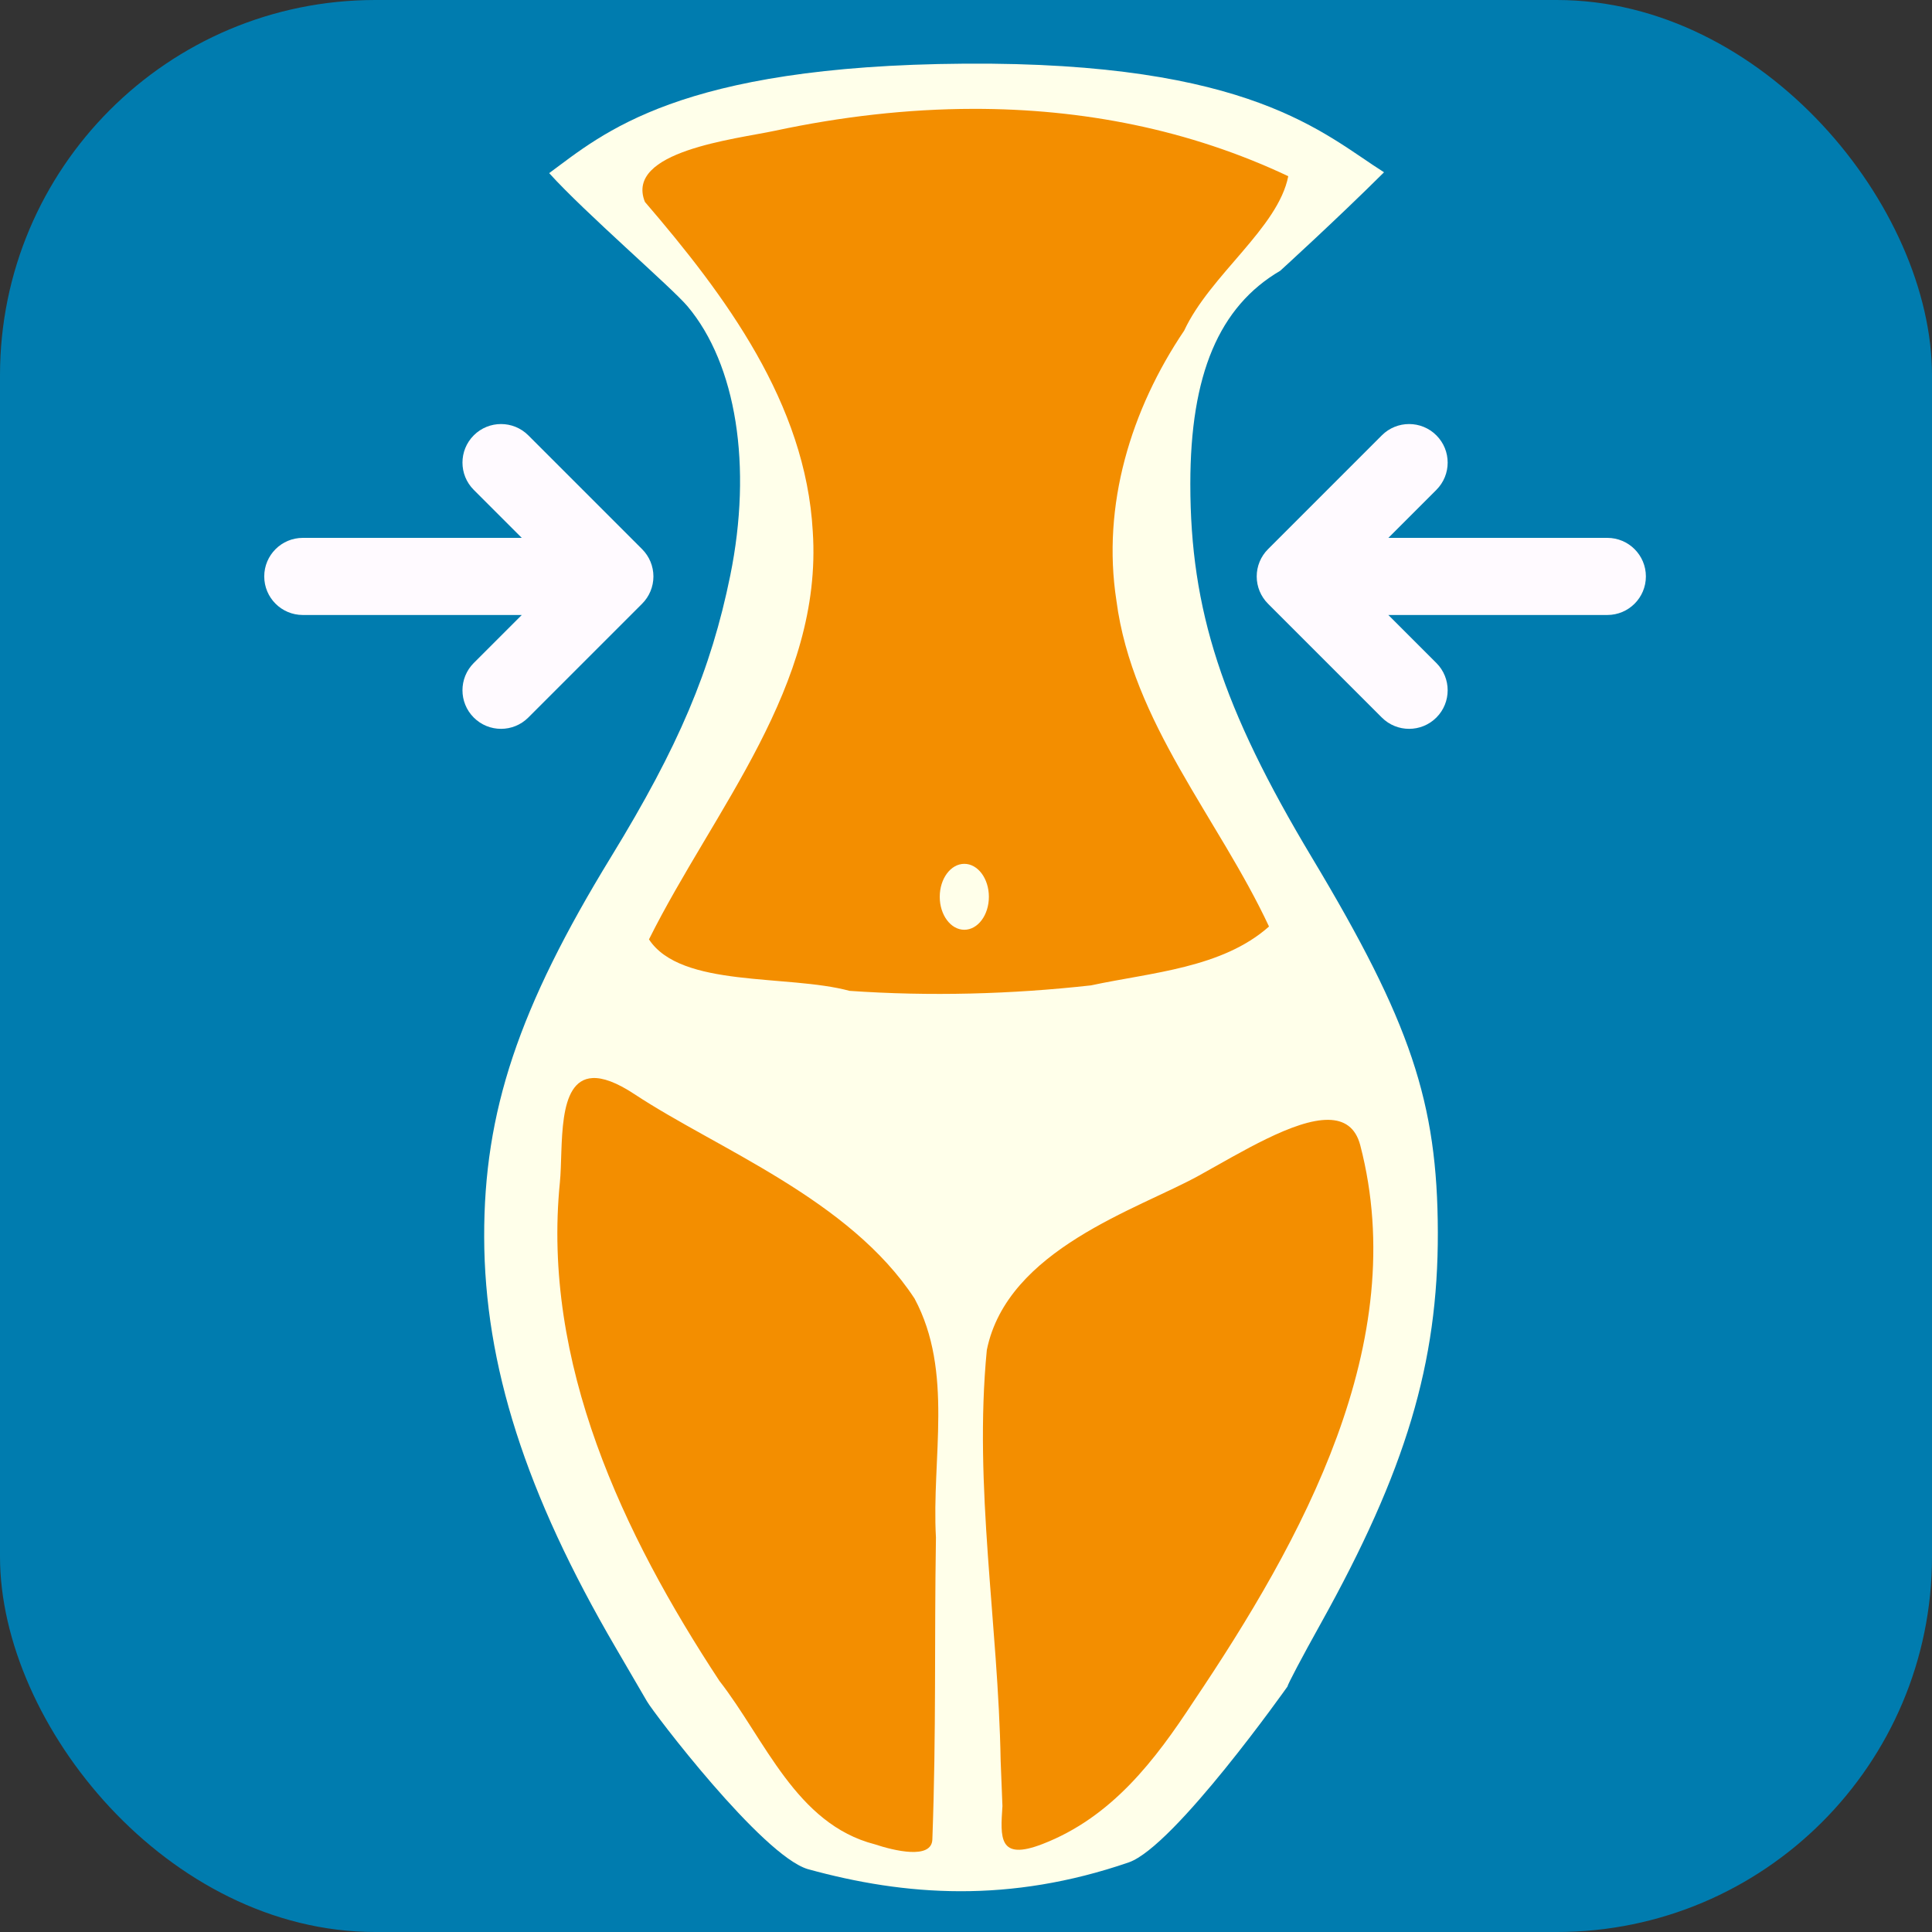 <?xml version="1.0" encoding="UTF-8" standalone="no"?>
<!-- Created with Inkscape (http://www.inkscape.org/) -->

<svg
   xmlns:dc="http://purl.org/dc/elements/1.1/"
   xmlns:cc="http://creativecommons.org/ns#"
   xmlns:rdf="http://www.w3.org/1999/02/22-rdf-syntax-ns#"
   xmlns:svg="http://www.w3.org/2000/svg"
   xmlns="http://www.w3.org/2000/svg"
   xmlns:sodipodi="http://sodipodi.sourceforge.net/DTD/sodipodi-0.dtd"
   xmlns:inkscape="http://www.inkscape.org/namespaces/inkscape"
   width="100mm"
   height="100mm"
   viewBox="0 0 100 100"
   version="1.1"
   id="svg4550"
   inkscape:version="0.92.0 r15299"
   sodipodi:docname="slim_girl.svg"
   inkscape:export-filename="C:\Users\Courts\AndroidStudioProjects\EatingWindow\source_files\Hi-res icon.png"
   inkscape:export-xdpi="130.048"
   inkscape:export-ydpi="130.048">
  <rect x="0" y="0" width="100" height="100" fill="#333333" stroke="none"/>
  <defs
     id="defs4544" />
  <sodipodi:namedview
     id="base"
     pagecolor="#ffffff"
     bordercolor="#666666"
     borderopacity="1.0"
     inkscape:pageopacity="0.0"
     inkscape:pageshadow="2"
     inkscape:zoom="1.4"
     inkscape:cx="209.91862"
     inkscape:cy="205.68245"
     inkscape:document-units="mm"
     inkscape:current-layer="layer1"
     showgrid="false"
     fit-margin-top="0"
     fit-margin-left="0"
     fit-margin-right="0"
     fit-margin-bottom="0"
     inkscape:window-width="1920"
     inkscape:window-height="1017"
     inkscape:window-x="-8"
     inkscape:window-y="-8"
     inkscape:window-maximized="1" />
  <g
     inkscape:label="Layer 1"
     inkscape:groupmode="layer"
     id="layer1"
     transform="translate(-43.164,-47.195)">
    <g
       id="g4579">
      <rect
         ry="19.424"
         y="47.195"
         x="43.164"
         height="100"
         width="100"
         id="rect5135"
         style="opacity:1;fill:#007caf;fill-opacity:1;stroke:none;stroke-width:3.708;stroke-linecap:round;stroke-linejoin:bevel;stroke-miterlimit:4;stroke-dasharray:none;stroke-dashoffset:0;stroke-opacity:1;paint-order:stroke fill markers" />
      <path
         sodipodi:nodetypes="cccsscczcssssccccc"
         inkscape:connector-curvature="0"
         id="path5108"
         d="m 109.802,134.492 c 0,-0.092 0.77,-1.551 1.712,-3.241 4.419,-7.934 6.088,-13.506 6.072,-20.272 -0.016,-6.734 -1.406,-10.872 -6.512,-19.387 -4.647,-7.749 -6.299,-12.824 -6.299,-19.348 0,-5.66 1.483,-9.176 4.654,-11.035 0,0 2.918,-2.654 5.372,-5.097 -3.121,-1.97 -6.849,-5.725 -21.699,-5.622 -14.85,0.103 -18.729,3.619 -21.513,5.666 1.845,2.047 6.344,5.921 7.161,6.893 2.528,3.004 3.364,8.278 2.211,13.94 -0.997,4.893 -2.67,8.842 -6.16,14.544 -4.802,7.844 -6.592,13.205 -6.576,19.691 0.017,6.626 2.147,13.28 6.802,21.246 0.831,1.423 1.562,2.676 1.623,2.785 0.322,0.573 5.952,7.974 8.325,8.685 5.061,1.395 10.437,1.773 16.611,-0.347 2.367,-0.821 8.216,-9.101 8.216,-9.101 z"
         style="fill:#ffffea;fill-opacity:1;stroke-width:0.265" />
      <path
         transform="matrix(0.265,0,0,0.265,43.164,47.195)"
         sodipodi:nodetypes="sscccccccccscccccscccsccsscscccscsc"
         inkscape:connector-curvature="0"
         id="path5114"
         d="m 190.059,21.262 c -12.804,0.022 -25.771,1.516 -38.668,4.271 -7.773,1.661 -29.396,3.988 -25.43,13.898 15.736,18.322 31.4,39.34 32.791,64.391 1.975,30.148 -19.304,54.218 -31.994,79.658 6.273,9.55 27.014,6.776 39.178,10.053 15.693,1.092 31.526,0.669 47.158,-1.07 11.75,-2.524 25.609,-3.358 34.768,-11.494 -9.883,-21.163 -26.684,-39.786 -29.805,-63.662 -2.882,-18.628 2.833,-37.312 13.232,-52.725 5.063,-10.872 18.362,-20.057 20.332,-30.166 -19.336,-9.137 -40.222,-13.191 -61.562,-13.154 z m -1.709,147.463 c 2.65,-4.4e-4 4.799,2.883 4.799,6.439 -1.1e-4,3.557 -2.149,6.44 -4.799,6.439 -2.65,4.5e-4 -4.799,-2.883 -4.799,-6.439 1.1e-4,-3.557 2.149,-6.44 4.799,-6.439 z m -72.612,41.84 c -7.098,0.36 -5.702,13.603 -6.379,20.357 -3.532,35.252 12.279,68.68 31.156,97.387 8.919,11.443 14.945,27.952 30.346,31.92 3.712,1.236 11.101,3.039 11.246,-0.938 0.78,-21.41 0.373,-38.223 0.701,-58.973 -0.872,-15.486 3.489,-32.355 -4.168,-46.662 -12.705,-19.425 -38.477,-29.222 -54.711,-39.939 -3.551,-2.344 -6.204,-3.253 -8.191,-3.152 z m 143.746,8.162 c -6.664,-0.102 -17.075,6.332 -25.279,10.871 -11.934,6.602 -37.472,14.398 -41.459,34.088 -2.596,26.741 2.247,53.493 2.701,80.244 0.117,2.94 0.233,5.88 0.35,8.82 -0.397,6.155 -0.819,10.763 7.807,7.432 13.588,-5.248 22.032,-16.418 29.514,-27.838 21.262,-31.603 42.589,-70.129 32.572,-108.635 -0.921,-3.539 -3.176,-4.936 -6.205,-4.982 z"
         style="fill:#f38e00;fill-opacity:1;stroke-width:1" />
      <g
         style="fill:#fffaff;fill-opacity:1"
         transform="matrix(0,-0.548,0.548,0,108.164,90.566)"
         id="g5195">
        <g
           style="fill:#fffaff;fill-opacity:1"
           id="g5139">
          <path
             sodipodi:nodetypes="ccssscsscccscscc"
             inkscape:connector-curvature="0"
             style="fill:#fffaff;fill-opacity:1;stroke-width:1.041"
             d="m 16.522,17.055 4.535,-4.535 v 20.683 c 0,2.011 1.631,3.642 3.642,3.642 2.011,0 3.642,-1.631 3.642,-3.642 V 12.521 l 4.534,4.534 c 0.712,0.712 1.643,1.067 2.575,1.067 0.932,0 1.864,-0.356 2.575,-1.067 1.422,-1.422 1.422,-3.728 0,-5.151 L 27.273,1.153 C 26.589,0.469 25.663,0.086 24.697,0.086 c -0.966,0 -1.892,0.384 -2.575,1.067 L 11.37,11.905 c -1.422,1.422 -1.422,3.728 0,5.151 1.422,1.421 3.728,1.421 5.152,0 z"
             id="path5137" />
        </g>
        <g
           style="fill:#fffaff;fill-opacity:1"
           id="g5141" />
        <g
           style="fill:#fffaff;fill-opacity:1"
           id="g5143" />
        <g
           style="fill:#fffaff;fill-opacity:1"
           id="g5145" />
        <g
           style="fill:#fffaff;fill-opacity:1"
           id="g5147" />
        <g
           style="fill:#fffaff;fill-opacity:1"
           id="g5149" />
        <g
           style="fill:#fffaff;fill-opacity:1"
           id="g5151" />
        <g
           style="fill:#fffaff;fill-opacity:1"
           id="g5153" />
        <g
           style="fill:#fffaff;fill-opacity:1"
           id="g5155" />
        <g
           style="fill:#fffaff;fill-opacity:1"
           id="g5157" />
        <g
           style="fill:#fffaff;fill-opacity:1"
           id="g5159" />
        <g
           style="fill:#fffaff;fill-opacity:1"
           id="g5161" />
        <g
           style="fill:#fffaff;fill-opacity:1"
           id="g5163" />
        <g
           style="fill:#fffaff;fill-opacity:1"
           id="g5165" />
        <g
           style="fill:#fffaff;fill-opacity:1"
           id="g5167" />
        <g
           style="fill:#fffaff;fill-opacity:1"
           id="g5169" />
      </g>
      <g
         id="g5231"
         transform="matrix(0,-0.548,-0.548,0,77.032,90.566)"
         style="fill:#fffaff;fill-opacity:1">
        <g
           id="g5199"
           style="fill:#fffaff;fill-opacity:1">
          <path
             id="path5197"
             d="m 16.522,17.055 4.535,-4.535 v 20.683 c 0,2.011 1.631,3.642 3.642,3.642 2.011,0 3.642,-1.631 3.642,-3.642 V 12.521 l 4.534,4.534 c 0.712,0.712 1.643,1.067 2.575,1.067 0.932,0 1.864,-0.356 2.575,-1.067 1.422,-1.422 1.422,-3.728 0,-5.151 L 27.273,1.153 C 26.589,0.469 25.663,0.086 24.697,0.086 c -0.966,0 -1.892,0.384 -2.575,1.067 L 11.37,11.905 c -1.422,1.422 -1.422,3.728 0,5.151 1.422,1.421 3.728,1.421 5.152,0 z"
             style="fill:#fffaff;fill-opacity:1;stroke-width:1.041"
             inkscape:connector-curvature="0"
             sodipodi:nodetypes="ccssscsscccscscc" />
        </g>
        <g
           id="g5201"
           style="fill:#fffaff;fill-opacity:1" />
        <g
           id="g5203"
           style="fill:#fffaff;fill-opacity:1" />
        <g
           id="g5205"
           style="fill:#fffaff;fill-opacity:1" />
        <g
           id="g5207"
           style="fill:#fffaff;fill-opacity:1" />
        <g
           id="g5209"
           style="fill:#fffaff;fill-opacity:1" />
        <g
           id="g5211"
           style="fill:#fffaff;fill-opacity:1" />
        <g
           id="g5213"
           style="fill:#fffaff;fill-opacity:1" />
        <g
           id="g5215"
           style="fill:#fffaff;fill-opacity:1" />
        <g
           id="g5217"
           style="fill:#fffaff;fill-opacity:1" />
        <g
           id="g5219"
           style="fill:#fffaff;fill-opacity:1" />
        <g
           id="g5221"
           style="fill:#fffaff;fill-opacity:1" />
        <g
           id="g5223"
           style="fill:#fffaff;fill-opacity:1" />
        <g
           id="g5225"
           style="fill:#fffaff;fill-opacity:1" />
        <g
           id="g5227"
           style="fill:#fffaff;fill-opacity:1" />
        <g
           id="g5229"
           style="fill:#fffaff;fill-opacity:1" />
      </g>
    </g>
  </g>
</svg>
